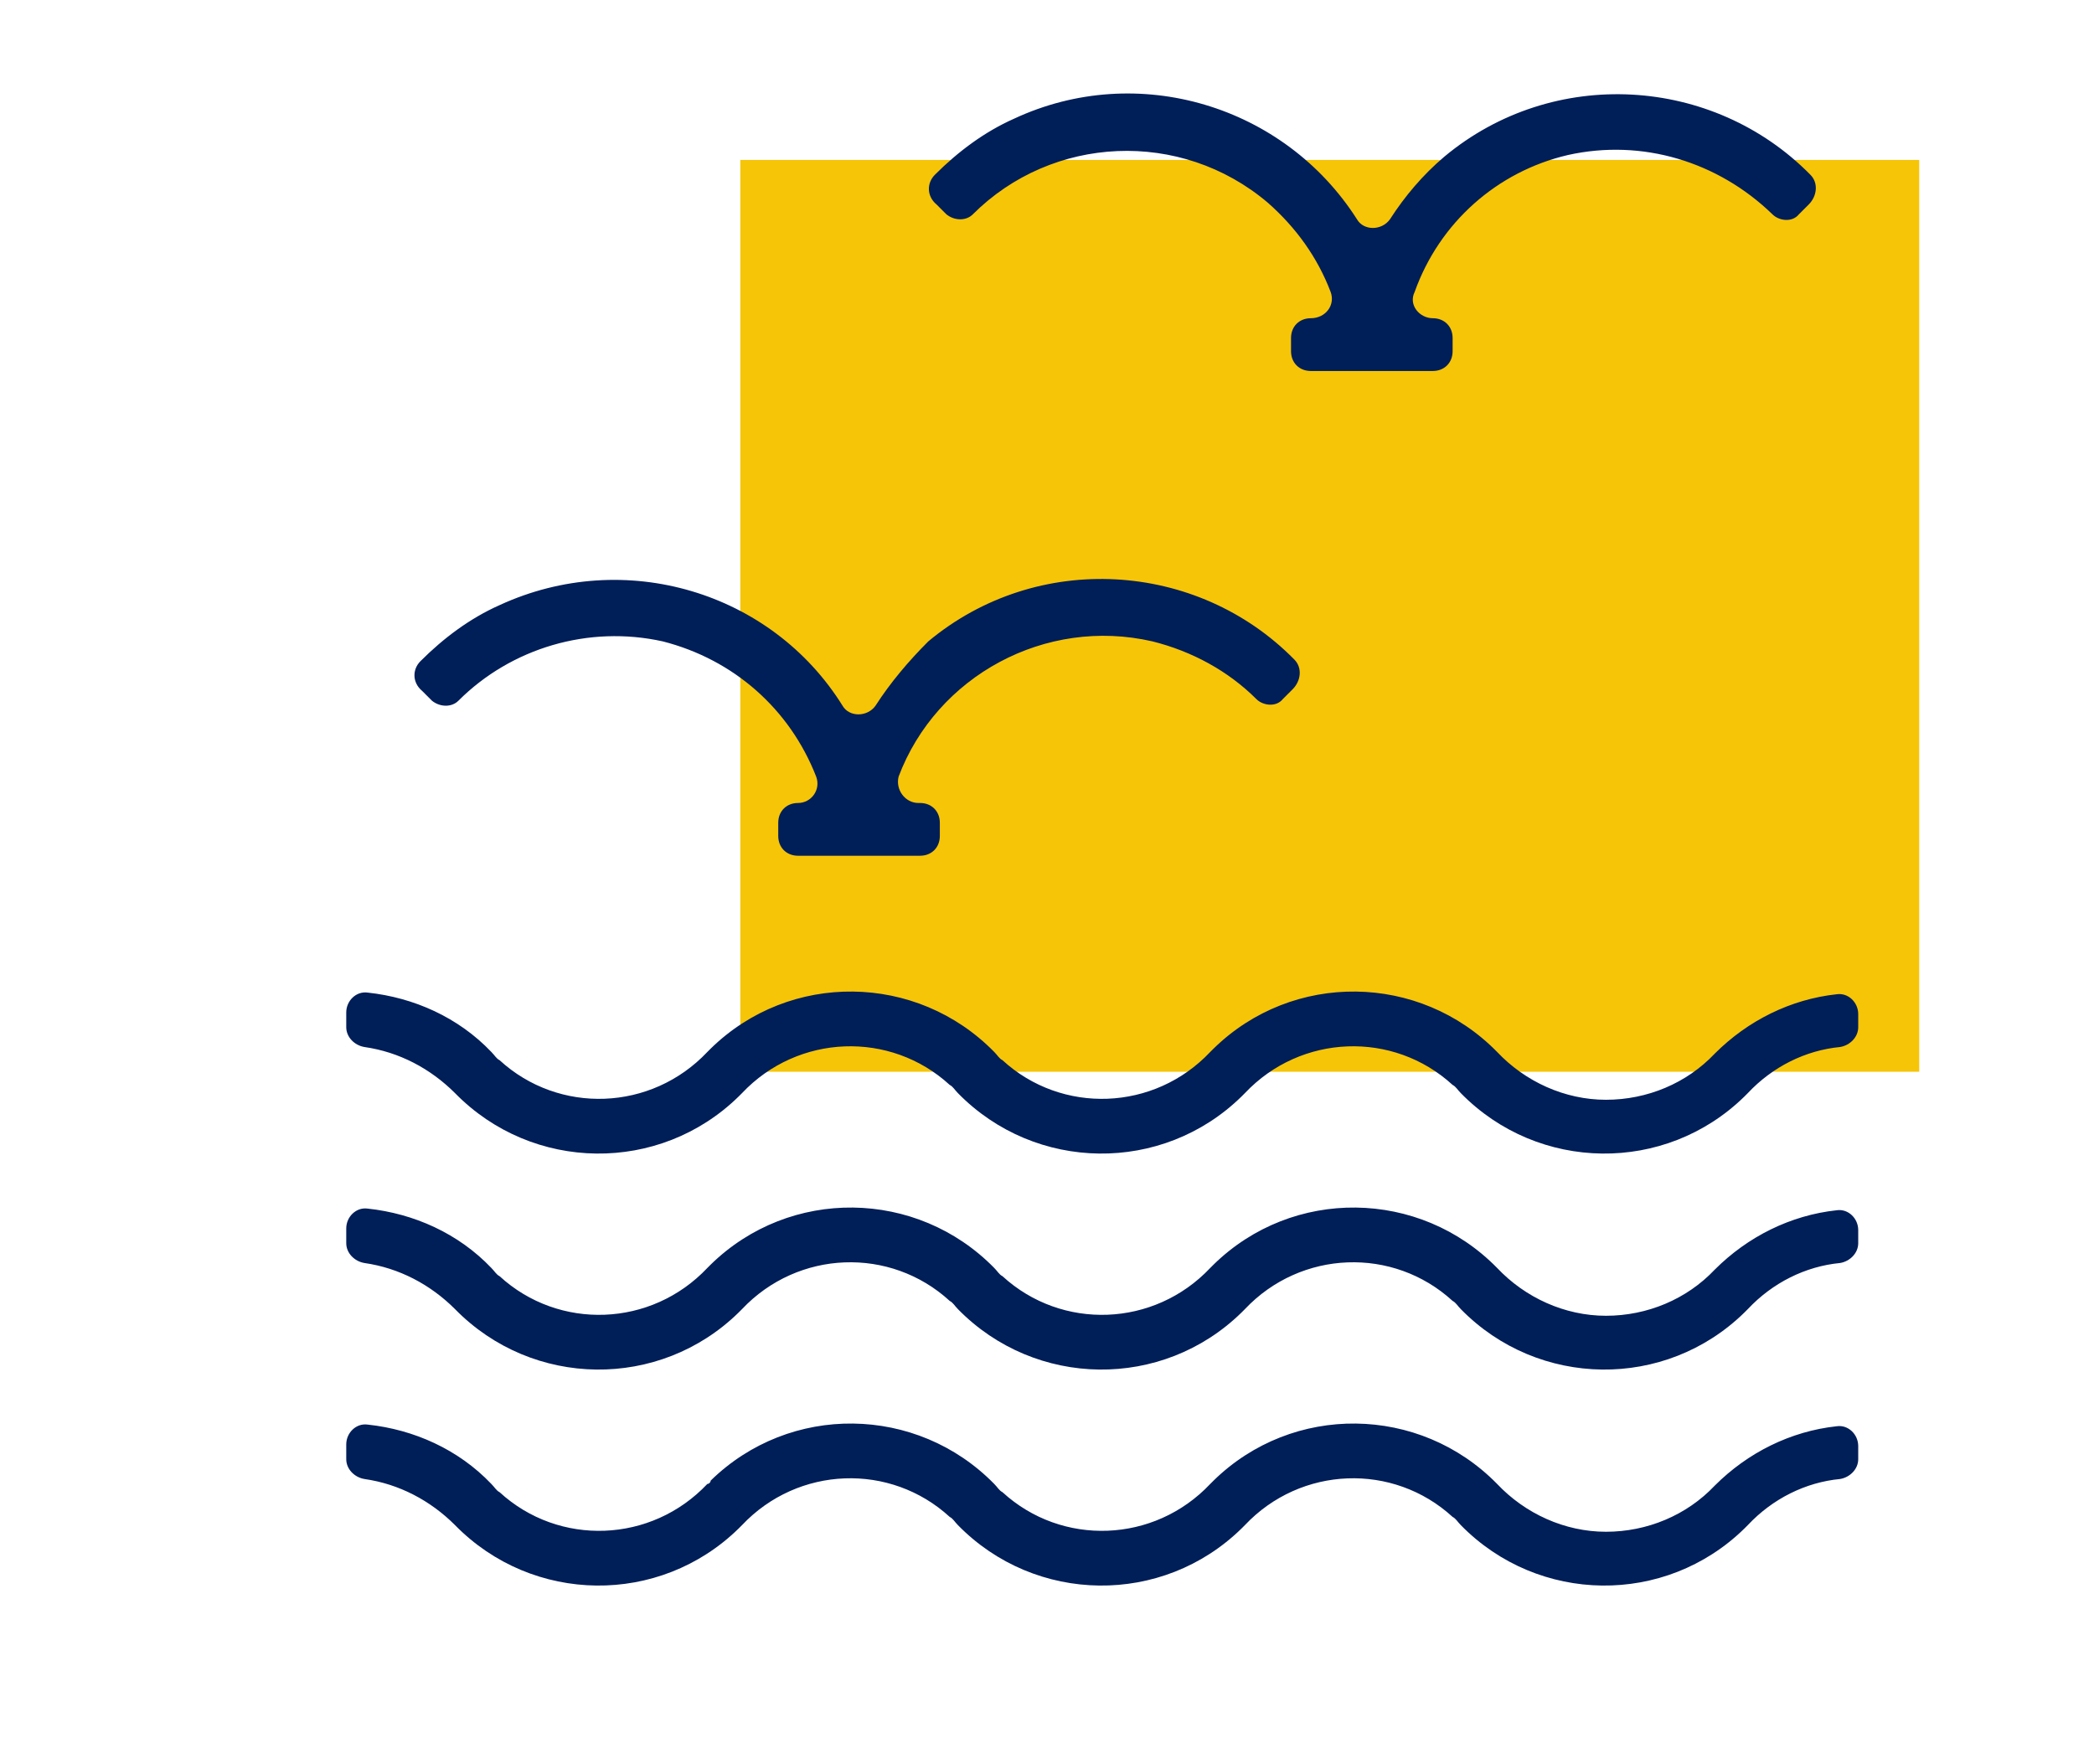 <?xml version="1.0" encoding="utf-8"?>
<!-- Generator: Adobe Illustrator 22.0.0, SVG Export Plug-In . SVG Version: 6.00 Build 0)  -->
<svg version="1.1" id="Capa_1" xmlns="http://www.w3.org/2000/svg" xmlns:xlink="http://www.w3.org/1999/xlink" x="0px" y="0px"
	 viewBox="0 0 127 107" style="enable-background:new 0 0 127 107;" xml:space="preserve">
<style type="text/css">
	.st0{fill:#F6C508;}
	.st1{fill:#001E58;}
</style>
<title>bono-verde</title>
<rect x="44.9" y="9.7" class="st0" width="71.5" height="55.3"/>
<path class="st1" d="M97.4,92.9c-2.5,0-4.9-1.1-6.6-2.9c-4.7-4.8-12.4-4.9-17.2-0.2c-0.1,0.1-0.1,0.1-0.2,0.2
	c-3.4,3.6-9,3.8-12.6,0.5c-0.2-0.1-0.3-0.3-0.5-0.5c-4.7-4.8-12.4-4.9-17.2-0.2C43.1,89.9,43,90,42.9,90c-3.4,3.6-9,3.8-12.6,0.5
	c-0.2-0.1-0.3-0.3-0.5-0.5c-2-2.1-4.7-3.3-7.5-3.6c-0.7-0.1-1.3,0.5-1.3,1.2v0.9c0,0.6,0.5,1.1,1.1,1.2c2.1,0.3,4,1.3,5.5,2.8
	c4.7,4.8,12.4,4.9,17.2,0.2c0.1-0.1,0.1-0.1,0.2-0.2c3.4-3.6,9-3.8,12.6-0.5c0.2,0.1,0.3,0.3,0.5,0.5c4.7,4.8,12.4,4.9,17.2,0.2
	c0.1-0.1,0.1-0.1,0.2-0.2c3.4-3.6,9-3.8,12.6-0.5c0.2,0.1,0.3,0.3,0.5,0.5c4.7,4.8,12.4,4.9,17.2,0.2c0.1-0.1,0.1-0.1,0.2-0.2
	c1.5-1.6,3.5-2.6,5.6-2.8c0.6-0.1,1.1-0.6,1.1-1.2v-0.8c0-0.7-0.6-1.3-1.3-1.2c-2.8,0.3-5.4,1.6-7.4,3.6
	C102.3,91.9,99.9,92.9,97.4,92.9z"/>
<path class="st1" d="M97.4,79.8c-2.5,0-4.9-1.1-6.6-2.9c-4.7-4.8-12.4-4.9-17.2-0.2c-0.1,0.1-0.1,0.1-0.2,0.2
	c-3.4,3.6-9,3.8-12.6,0.5c-0.2-0.1-0.3-0.3-0.5-0.5c-4.7-4.8-12.4-4.9-17.2-0.2c-0.1,0.1-0.1,0.1-0.2,0.2c-3.4,3.6-9,3.8-12.6,0.5
	c-0.2-0.1-0.3-0.3-0.5-0.5c-2-2.1-4.7-3.3-7.5-3.6c-0.7-0.1-1.3,0.5-1.3,1.2v0.9c0,0.6,0.5,1.1,1.1,1.2c2.1,0.3,4,1.3,5.5,2.8
	c4.7,4.8,12.4,4.9,17.2,0.2c0.1-0.1,0.1-0.1,0.2-0.2c3.4-3.6,9-3.8,12.6-0.5c0.2,0.1,0.3,0.3,0.5,0.5c4.7,4.8,12.4,4.9,17.2,0.2
	c0.1-0.1,0.1-0.1,0.2-0.2c3.4-3.6,9-3.8,12.6-0.5c0.2,0.1,0.3,0.3,0.5,0.5c4.7,4.8,12.4,4.9,17.2,0.2c0.1-0.1,0.1-0.1,0.2-0.2
	c1.5-1.6,3.5-2.6,5.6-2.8c0.6-0.1,1.1-0.6,1.1-1.2v-0.8c0-0.7-0.6-1.3-1.3-1.2c-2.8,0.3-5.4,1.6-7.4,3.6
	C102.3,78.8,99.9,79.8,97.4,79.8z"/>
<path class="st1" d="M97.4,66.7c-2.5,0-4.9-1.1-6.6-2.9c-4.7-4.8-12.4-4.9-17.2-0.2c-0.1,0.1-0.1,0.1-0.2,0.2
	c-3.4,3.6-9,3.8-12.6,0.5c-0.2-0.1-0.3-0.3-0.5-0.5c-4.7-4.8-12.4-4.9-17.2-0.2c-0.1,0.1-0.1,0.1-0.2,0.2c-3.4,3.6-9,3.8-12.6,0.5
	c-0.2-0.1-0.3-0.3-0.5-0.5c-2-2.1-4.7-3.3-7.5-3.6c-0.7-0.1-1.3,0.5-1.3,1.2v0.9c0,0.6,0.5,1.1,1.1,1.2c2.1,0.3,4,1.3,5.5,2.8
	c4.7,4.8,12.4,4.9,17.2,0.2c0.1-0.1,0.1-0.1,0.2-0.2c3.4-3.6,9-3.8,12.6-0.5c0.2,0.1,0.3,0.3,0.5,0.5c4.7,4.8,12.4,4.9,17.2,0.2
	c0.1-0.1,0.1-0.1,0.2-0.2c3.4-3.6,9-3.8,12.6-0.5c0.2,0.1,0.3,0.3,0.5,0.5c4.7,4.8,12.4,4.9,17.2,0.2c0.1-0.1,0.1-0.1,0.2-0.2
	c1.5-1.6,3.5-2.6,5.6-2.8c0.6-0.1,1.1-0.6,1.1-1.2v-0.8c0-0.7-0.6-1.3-1.3-1.2c-2.8,0.3-5.4,1.6-7.4,3.6
	C102.3,65.7,99.9,66.7,97.4,66.7z"/>
<path class="st1" d="M53.1,42.8c-0.5,0.7-1.6,0.7-2,0c-4.3-6.9-13.2-9.6-20.8-6.1c-1.8,0.8-3.4,2-4.8,3.4c-0.5,0.5-0.5,1.3,0.1,1.8
	l0.6,0.6c0.5,0.4,1.2,0.4,1.6,0c3.2-3.2,7.9-4.6,12.4-3.6c4.3,1.1,7.7,4.1,9.3,8.2c0.3,0.8-0.3,1.6-1.1,1.6l0,0
	c-0.7,0-1.2,0.5-1.2,1.2v0.8c0,0.7,0.5,1.2,1.2,1.2h7.4c0.7,0,1.2-0.5,1.2-1.2v-0.8c0-0.7-0.5-1.2-1.2-1.2h-0.1
	c-0.8,0-1.4-0.8-1.2-1.6c2.3-6.1,8.9-9.7,15.4-8.2c2.4,0.6,4.6,1.8,6.3,3.5c0.4,0.4,1.2,0.5,1.6,0l0.6-0.6c0.5-0.5,0.6-1.3,0.1-1.8
	c-5.9-6-15.6-6.6-22.2-1.1C55.1,40.1,54,41.4,53.1,42.8z"/>
<path class="st1" d="M95.1,9.4c4.5-1,9.1,0.4,12.4,3.6c0.4,0.4,1.2,0.5,1.6,0l0.6-0.6c0.5-0.5,0.6-1.3,0.1-1.8
	C103.9,4.6,94.2,4,87.6,9.5c-1.3,1.1-2.4,2.4-3.3,3.8c-0.5,0.7-1.6,0.7-2,0C77.9,6.4,69,3.7,61.5,7.2c-1.8,0.8-3.4,2-4.8,3.4
	c-0.5,0.5-0.5,1.3,0.1,1.8l0.6,0.6c0.5,0.4,1.2,0.4,1.6,0c4.8-4.8,12.6-5.2,17.9-0.7c1.7,1.5,3,3.3,3.8,5.4c0.3,0.8-0.3,1.6-1.2,1.6
	h0c-0.7,0-1.2,0.5-1.2,1.2v0.8c0,0.7,0.5,1.2,1.2,1.2h7.4c0.7,0,1.2-0.5,1.2-1.2v-0.8c0-0.7-0.5-1.2-1.2-1.2h0
	c-0.8,0-1.5-0.8-1.1-1.6C87.3,13.5,90.8,10.4,95.1,9.4z"/>
</svg>
